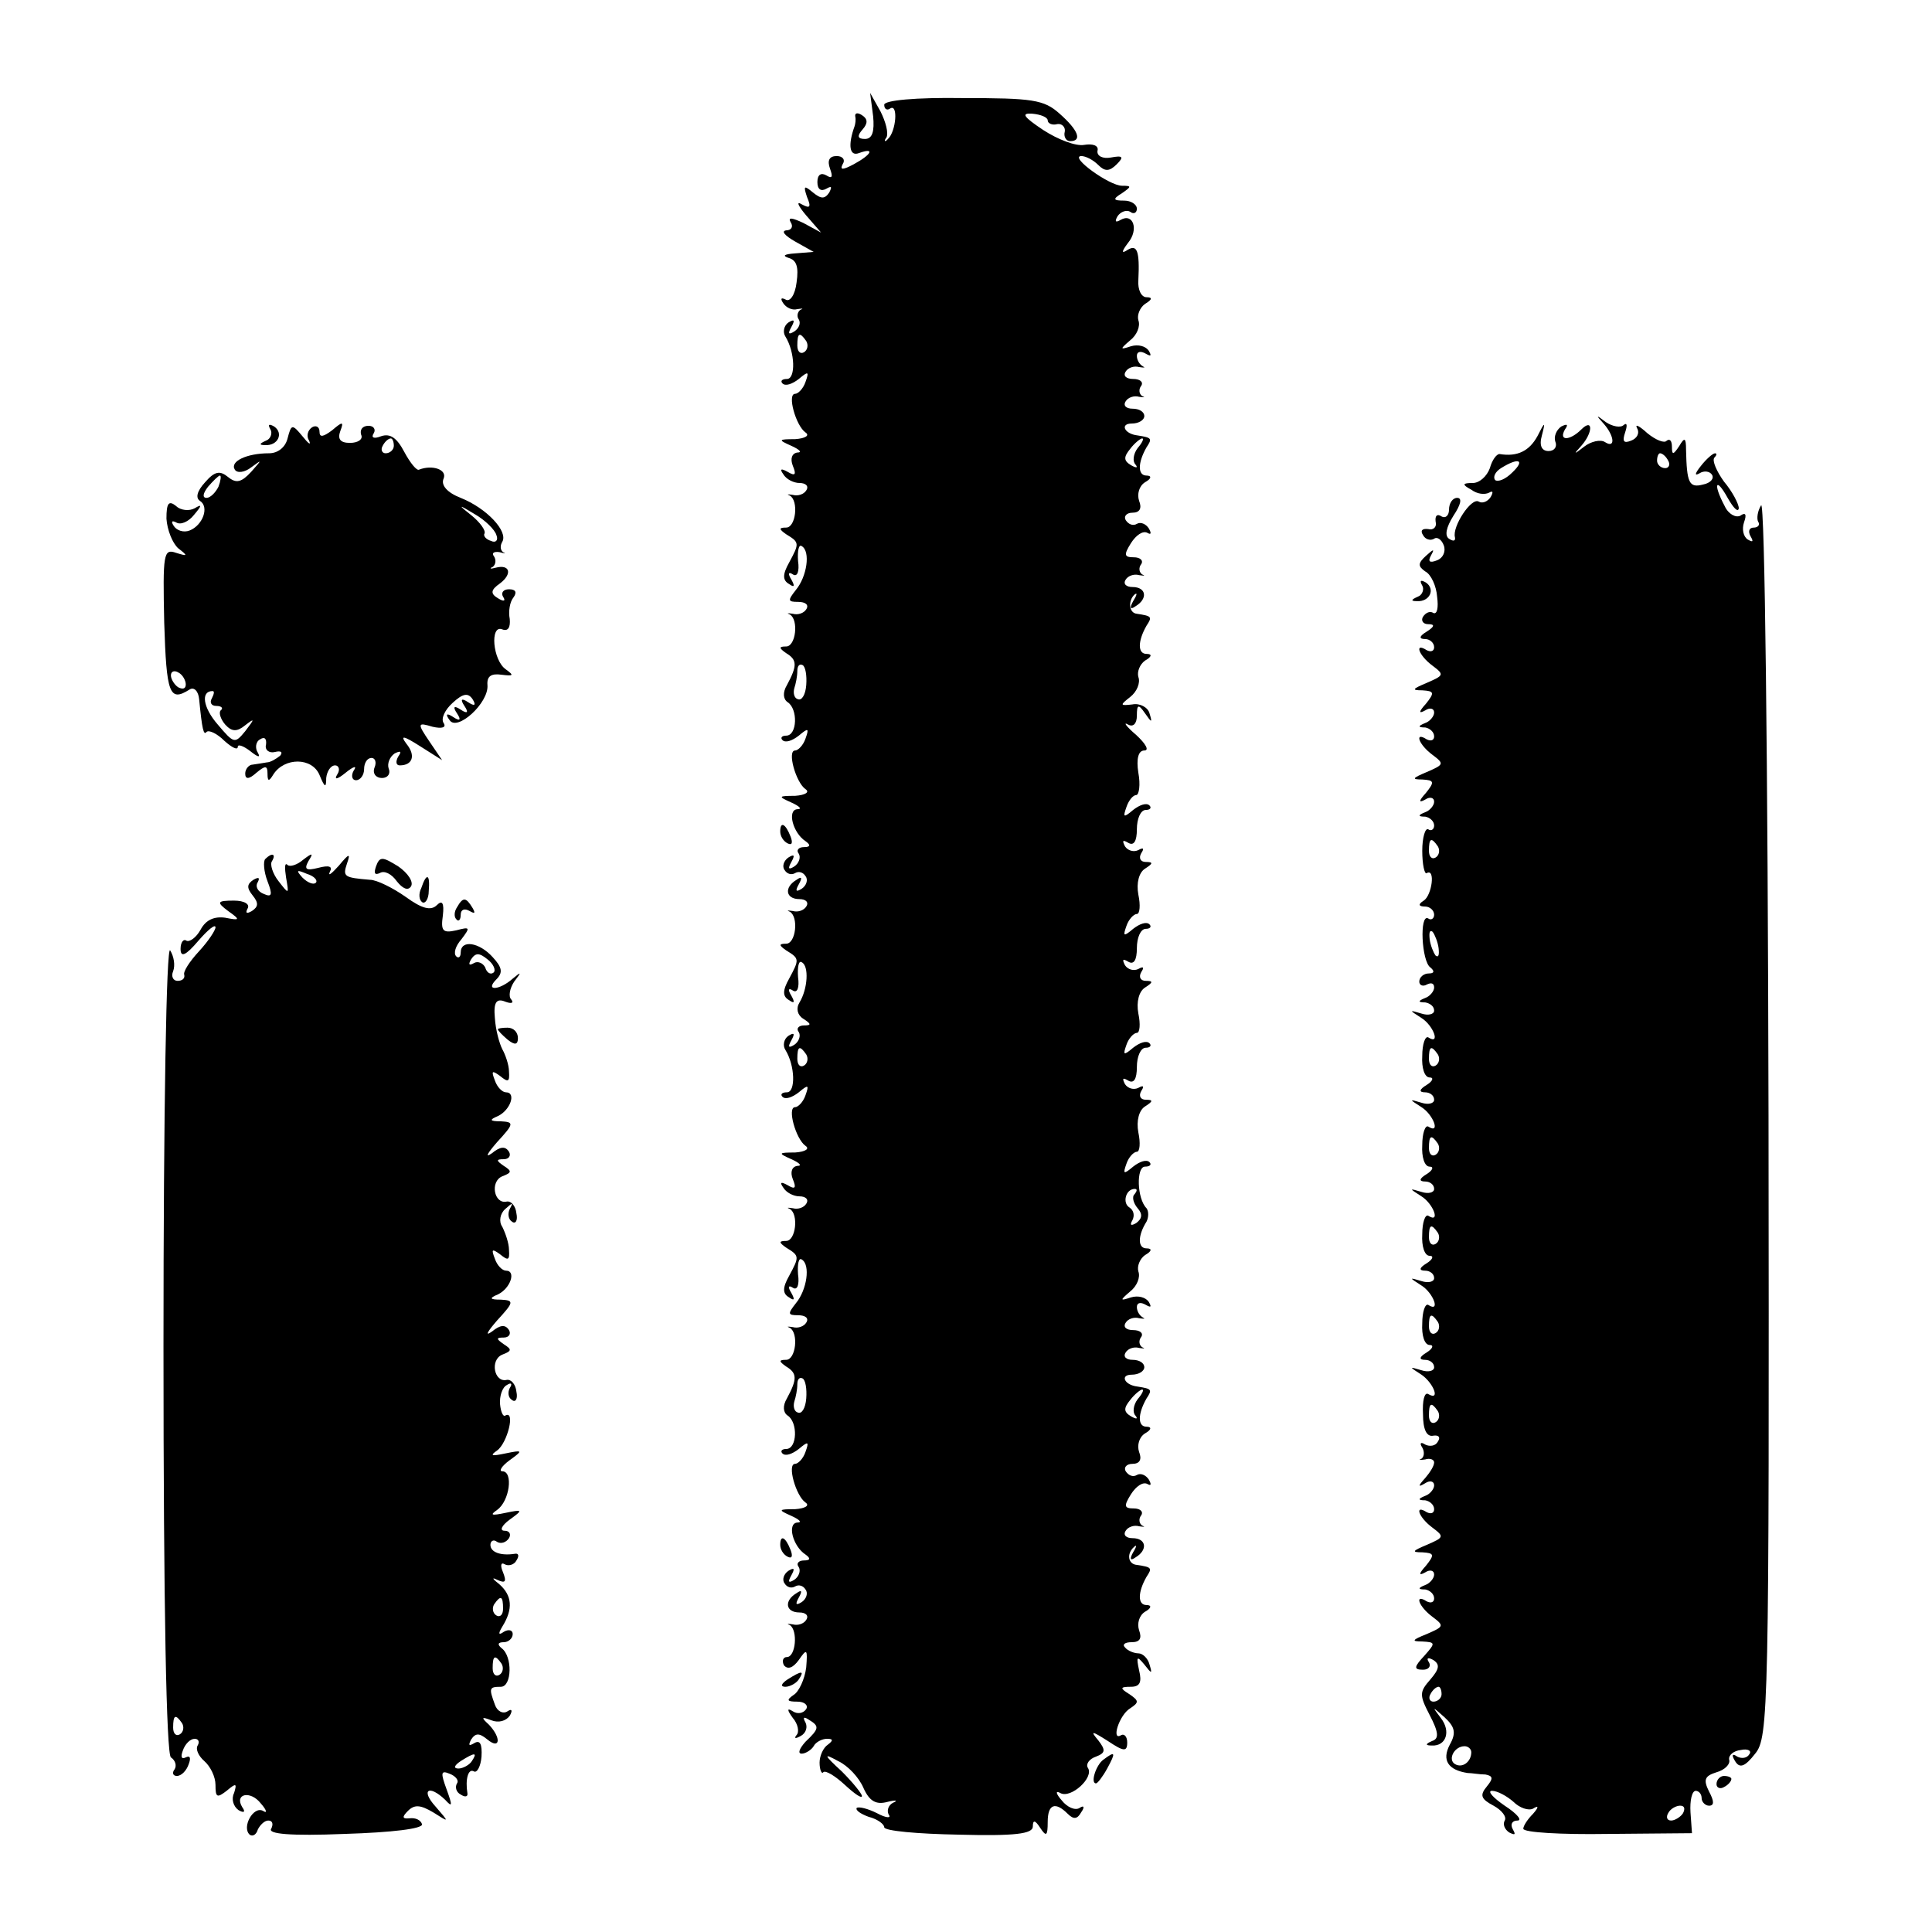 <?xml version="1.0" standalone="no"?>
<!DOCTYPE svg PUBLIC "-//W3C//DTD SVG 20010904//EN"
 "http://www.w3.org/TR/2001/REC-SVG-20010904/DTD/svg10.dtd">
<svg version="1.0" xmlns="http://www.w3.org/2000/svg"
 width="260pt" height="260pt" viewBox="0 0 260 260"
 preserveAspectRatio="xMidYMid meet">
<g transform="translate(0,260) scale(0.1,-0.1)"
fill="#000000" stroke="none">
<path d="M1175 2444 c2 -21 -1 -31 -11 -31 -10 0 -11 4 -3 13 7 8 7 14 -1 19
-6 4 -10 3 -9 -2 1 -4 0 -10 -1 -13 -9 -25 -7 -41 6 -36 22 8 17 -2 -7 -15
-15 -8 -19 -8 -15 0 4 6 0 11 -8 11 -10 0 -13 -6 -9 -17 4 -11 3 -14 -5 -9 -7
4 -12 1 -12 -9 0 -10 5 -13 12 -9 7 4 8 3 4 -5 -6 -9 -11 -9 -22 0 -12 10 -13
9 -8 -6 6 -14 4 -16 -7 -10 -8 5 -5 -2 6 -15 l20 -23 -24 13 c-15 7 -21 8 -17
1 4 -6 1 -11 -6 -11 -7 -1 -2 -7 12 -15 l25 -14 -25 -2 c-14 -1 -18 -3 -9 -6
11 -3 14 -12 11 -33 -2 -17 -9 -27 -15 -23 -6 3 -7 1 -3 -5 4 -6 12 -10 19 -8
7 1 9 1 4 -1 -4 -3 -5 -9 -2 -13 3 -5 0 -12 -6 -16 -8 -5 -9 -3 -4 6 5 9 4 11
-4 6 -6 -4 -8 -13 -4 -19 13 -21 14 -57 2 -57 -7 0 -9 -3 -6 -6 4 -4 13 -1 22
6 13 11 14 10 9 -4 -3 -9 -10 -16 -14 -16 -11 0 1 -43 14 -52 6 -4 0 -8 -14
-9 -23 0 -23 -1 -5 -9 11 -5 15 -9 8 -9 -7 -1 -10 -8 -6 -18 5 -12 3 -14 -7
-8 -9 5 -11 4 -6 -3 4 -7 14 -12 22 -12 8 0 13 -4 9 -10 -3 -5 -11 -8 -18 -6
-7 1 -9 1 -4 -1 12 -7 8 -43 -5 -43 -10 0 -10 -2 0 -9 18 -11 18 -12 4 -38 -9
-16 -9 -24 0 -29 7 -5 8 -3 3 6 -5 8 -4 11 2 7 6 -4 9 4 7 18 -1 14 1 23 5 20
12 -7 7 -41 -8 -59 -11 -14 -11 -16 3 -16 10 0 15 -4 11 -10 -3 -5 -11 -8 -18
-6 -7 1 -9 1 -4 -1 12 -7 8 -43 -5 -43 -10 0 -10 -2 0 -9 15 -9 15 -17 1 -43
-6 -10 -5 -19 1 -23 14 -9 13 -45 -2 -45 -6 0 -8 -3 -5 -6 4 -4 13 -1 22 6 13
11 14 10 9 -4 -3 -9 -10 -16 -14 -16 -11 0 1 -43 14 -52 6 -4 0 -8 -14 -9 -23
0 -23 -1 -5 -9 11 -5 15 -9 8 -9 -14 -1 -6 -32 11 -43 7 -5 7 -8 -2 -8 -7 0
-11 -4 -7 -9 3 -5 0 -13 -6 -17 -8 -5 -9 -3 -4 6 5 9 4 11 -4 6 -6 -4 -9 -12
-5 -17 3 -5 9 -7 14 -4 5 3 11 1 14 -4 4 -5 1 -13 -5 -17 -8 -5 -9 -3 -4 6 5
9 4 11 -3 6 -17 -10 -15 -26 4 -26 8 0 13 -4 9 -10 -3 -5 -11 -8 -18 -6 -7 1
-9 1 -4 -1 12 -7 8 -43 -5 -43 -10 0 -10 -2 0 -9 18 -11 18 -12 4 -38 -9 -16
-9 -24 0 -29 7 -5 8 -3 3 6 -5 8 -4 11 2 7 6 -4 9 4 7 18 -1 14 1 23 5 20 10
-5 8 -36 -3 -54 -5 -8 -3 -17 5 -22 11 -7 11 -9 1 -9 -7 0 -11 -4 -7 -9 3 -5
0 -13 -6 -17 -8 -5 -9 -3 -4 6 5 9 4 11 -4 6 -6 -4 -8 -13 -4 -19 13 -21 14
-57 2 -57 -7 0 -9 -3 -6 -6 4 -4 13 -1 22 6 13 11 14 10 9 -4 -3 -9 -10 -16
-14 -16 -11 0 1 -43 14 -52 6 -4 0 -8 -14 -9 -23 0 -23 -1 -5 -9 11 -5 15 -9
8 -9 -7 -1 -10 -8 -6 -18 5 -12 3 -14 -7 -8 -9 5 -11 4 -6 -3 4 -7 14 -12 22
-12 8 0 13 -4 9 -10 -3 -5 -11 -8 -18 -6 -7 1 -9 1 -4 -1 12 -7 8 -43 -5 -43
-10 0 -10 -2 0 -9 18 -11 18 -12 4 -38 -9 -16 -9 -24 0 -29 7 -5 8 -3 3 6 -5
8 -4 11 2 7 6 -4 9 4 7 18 -1 14 1 23 5 20 12 -7 7 -41 -8 -59 -11 -14 -11
-16 3 -16 10 0 15 -4 11 -10 -3 -5 -11 -8 -18 -6 -7 1 -9 1 -4 -1 12 -7 8 -43
-5 -43 -10 0 -10 -2 0 -9 15 -9 15 -17 1 -43 -6 -10 -5 -19 1 -23 14 -9 13
-45 -2 -45 -6 0 -8 -3 -5 -6 4 -4 13 -1 22 6 13 11 14 10 9 -4 -3 -9 -10 -16
-14 -16 -11 0 1 -43 14 -52 6 -4 0 -8 -14 -9 -23 0 -23 -1 -5 -9 11 -5 15 -9
8 -9 -14 -1 -6 -32 11 -43 7 -5 7 -8 -2 -8 -7 0 -11 -4 -7 -9 3 -5 0 -13 -6
-17 -8 -5 -9 -3 -4 6 5 9 4 11 -4 6 -6 -4 -9 -12 -5 -17 3 -5 9 -7 14 -4 5 3
11 1 14 -4 4 -5 1 -13 -5 -17 -8 -5 -9 -3 -4 6 5 9 4 11 -3 6 -17 -10 -15 -26
4 -26 8 0 13 -4 9 -10 -3 -5 -11 -8 -18 -6 -7 1 -9 1 -4 -1 11 -7 8 -43 -4
-43 -5 0 -7 -5 -4 -11 5 -6 12 -4 20 7 11 16 12 15 10 -10 -2 -16 -10 -33 -17
-37 -10 -7 -9 -9 5 -9 10 0 15 -5 12 -10 -4 -6 -12 -7 -18 -3 -8 5 -8 2 0 -9
7 -8 9 -19 5 -23 -4 -5 -1 -5 6 -1 7 4 9 12 6 18 -4 7 -2 8 4 4 15 -9 15 -12
-4 -30 -8 -9 -11 -16 -5 -16 5 0 13 5 16 10 3 6 12 10 18 10 8 0 9 -2 1 -8 -6
-4 -11 -15 -11 -24 0 -10 3 -16 5 -13 3 3 16 -5 29 -17 13 -12 23 -19 23 -15
0 3 -12 18 -27 33 -25 23 -25 25 -5 14 13 -6 28 -22 34 -36 8 -18 17 -23 32
-19 12 3 15 2 8 -1 -6 -3 -9 -10 -6 -16 4 -5 -3 -5 -16 2 -12 6 -24 9 -27 7
-2 -3 5 -8 16 -12 12 -3 21 -10 21 -14 0 -5 45 -9 100 -10 76 -2 100 1 100 11
0 9 3 9 10 -2 8 -12 10 -11 10 8 0 24 10 28 27 11 8 -8 13 -7 18 2 5 7 4 10
-2 6 -6 -4 -17 1 -24 10 -8 9 -9 14 -2 10 14 -8 46 21 37 34 -3 5 2 12 11 15
13 5 13 9 3 22 -11 13 -9 13 13 -1 21 -14 26 -15 26 -2 0 8 -4 12 -8 10 -14
-9 -3 27 12 36 12 8 12 10 -1 19 -13 8 -13 10 2 10 12 0 15 6 11 22 -4 19 -3
20 7 8 10 -13 11 -13 7 0 -2 8 -9 15 -15 15 -5 0 -14 3 -18 8 -4 4 0 7 9 7 11
0 14 5 10 16 -3 9 0 20 8 25 9 5 9 9 2 9 -12 0 -12 17 0 38 8 12 7 13 -13 16
-12 1 -14 15 -4 24 4 4 4 1 -1 -7 -5 -9 -4 -12 3 -7 17 10 15 26 -4 26 -8 0
-13 4 -9 10 3 5 11 8 18 6 7 -1 9 -1 4 1 -4 3 -5 9 -1 14 3 5 -2 9 -10 9 -13
0 -14 3 -4 19 7 11 16 17 22 14 5 -3 6 -1 2 6 -4 6 -11 9 -16 6 -5 -3 -11 -1
-15 5 -3 5 1 10 9 10 10 0 13 6 9 16 -3 9 0 20 8 25 9 5 9 9 2 9 -12 0 -12 17
0 38 8 12 7 13 -12 16 -18 2 -24 16 -8 16 10 0 17 5 17 10 0 6 -7 10 -16 10
-8 0 -13 4 -9 10 3 5 11 8 18 6 7 -1 9 -1 4 1 -4 3 -5 9 -1 14 3 5 -2 9 -11 9
-9 0 -14 4 -10 10 3 5 11 8 18 6 7 -1 9 -1 5 1 -5 3 -8 9 -8 14 0 6 5 7 12 3
7 -4 8 -3 4 4 -4 6 -14 9 -24 6 -15 -5 -15 -4 -1 8 9 7 14 19 11 27 -2 7 2 17
9 22 9 5 10 9 2 9 -12 0 -12 17 0 36 3 6 3 14 0 18 -13 13 -14 56 -2 56 7 0 9
3 6 6 -4 4 -13 1 -22 -6 -13 -11 -14 -10 -9 4 3 9 10 16 14 16 4 0 5 12 2 26
-3 16 1 30 9 35 11 7 11 9 1 9 -7 0 -10 5 -6 12 4 6 3 8 -4 4 -6 -3 -14 -1
-18 5 -4 8 -3 9 4 5 8 -5 12 2 12 18 0 14 5 26 12 26 6 0 8 3 5 6 -4 4 -13 1
-22 -6 -13 -11 -14 -10 -9 4 3 9 10 16 14 16 4 0 5 12 2 26 -3 16 1 30 9 35
11 7 11 9 1 9 -7 0 -10 5 -6 12 4 6 3 8 -4 4 -6 -3 -14 -1 -18 5 -4 8 -3 9 4
5 8 -5 12 2 12 18 0 14 5 26 12 26 6 0 8 3 5 6 -4 4 -13 1 -22 -6 -13 -11 -14
-10 -9 4 3 9 10 16 14 16 4 0 5 12 2 26 -3 16 1 30 9 35 11 7 11 9 1 9 -7 0
-10 5 -6 12 4 6 3 8 -4 4 -6 -3 -14 -1 -18 5 -4 8 -3 9 4 5 8 -5 12 2 12 18 0
14 5 26 12 26 6 0 8 3 5 6 -4 4 -13 1 -22 -6 -13 -11 -14 -10 -9 4 3 9 9 16
13 16 4 0 6 14 3 30 -3 19 0 30 8 30 7 0 2 9 -11 21 -13 11 -18 18 -11 14 7
-4 12 1 12 12 0 15 2 16 11 3 9 -13 10 -13 6 0 -2 8 -13 14 -23 12 -17 -2 -17
-1 -3 10 9 7 14 19 11 27 -2 7 2 17 9 22 9 5 10 9 2 9 -12 0 -12 17 0 38 8 12
7 13 -13 16 -11 1 -12 18 -3 26 4 3 3 -1 -2 -9 -5 -9 -4 -12 3 -7 17 10 15 26
-4 26 -8 0 -13 4 -9 10 3 5 11 8 18 6 7 -1 9 -1 4 1 -4 3 -5 9 -1 14 3 5 -2 9
-10 9 -13 0 -14 3 -4 19 7 11 16 17 22 14 5 -3 6 -1 2 6 -4 6 -11 9 -16 6 -5
-3 -11 -1 -15 5 -3 5 1 10 9 10 10 0 13 6 9 16 -3 9 0 20 8 25 9 5 9 9 2 9
-12 0 -12 17 0 38 8 12 7 13 -12 16 -18 2 -24 16 -8 16 10 0 17 5 17 10 0 6
-7 10 -16 10 -8 0 -13 4 -9 10 3 5 11 8 18 6 7 -1 9 -1 4 1 -4 3 -5 9 -1 14 3
5 -2 9 -11 9 -9 0 -14 4 -10 10 3 5 11 8 18 6 7 -1 9 -1 5 1 -5 3 -8 9 -8 14
0 6 5 7 12 3 7 -4 8 -3 4 4 -4 6 -14 9 -24 6 -15 -5 -15 -4 -1 8 9 7 14 19 11
27 -2 7 2 17 9 22 10 6 10 9 2 9 -7 0 -12 10 -11 23 2 40 -2 48 -14 41 -9 -6
-9 -3 0 9 15 18 7 41 -10 31 -7 -4 -8 -2 -4 5 4 6 12 9 17 6 5 -4 9 -1 9 4 0
6 -8 11 -17 11 -15 0 -16 2 -3 10 13 9 13 10 0 10 -17 0 -71 39 -55 40 6 0 16
-5 23 -12 9 -9 15 -9 25 1 10 10 8 12 -8 9 -11 -2 -19 2 -18 9 2 7 -6 10 -18
8 -11 -2 -35 7 -55 20 -27 18 -30 23 -15 22 12 -1 21 -5 21 -9 0 -4 6 -7 13
-5 6 1 11 -4 10 -10 -2 -7 2 -13 7 -13 17 0 11 15 -14 37 -21 19 -37 21 -130
21 -64 1 -106 -3 -106 -9 0 -6 4 -8 8 -5 11 7 8 -31 -3 -41 -4 -5 -6 -3 -2 2
3 6 -1 21 -8 35 l-14 25 4 -31z m-90 -303 c3 -5 2 -12 -3 -15 -5 -3 -9 1 -9 9
0 17 3 19 12 6z m446 -144 c-6 -8 -7 -18 -3 -22 4 -5 1 -5 -6 -1 -10 6 -10 11
-1 22 6 8 14 14 16 14 3 0 0 -6 -6 -13z m-446 -319 c-1 -13 -6 -21 -11 -19 -5
1 -7 8 -5 15 2 6 4 16 4 23 0 7 3 10 7 8 4 -2 6 -14 5 -27z m0 -497 c3 -5 2
-12 -3 -15 -5 -3 -9 1 -9 9 0 17 3 19 12 6z m442 -188 c-4 -3 -2 -12 4 -19 7
-8 6 -14 -2 -20 -7 -4 -9 -3 -5 4 3 6 2 13 -4 17 -10 6 -5 25 7 25 4 0 3 -3 0
-7z m-442 -275 c-1 -13 -6 -21 -11 -19 -5 1 -7 8 -5 15 2 6 4 16 4 23 0 7 3
10 7 8 4 -2 6 -14 5 -27z m446 -1 c-6 -8 -7 -18 -3 -22 4 -5 1 -5 -6 -1 -10 6
-10 11 -1 22 6 8 14 14 16 14 3 0 0 -6 -6 -13z"/>
<path d="M2158 2030 c15 -17 16 -34 2 -25 -6 4 -19 1 -28 -6 -14 -11 -15 -11
-4 1 16 18 16 38 0 22 -15 -15 -31 -16 -22 0 5 7 3 8 -5 4 -7 -5 -10 -14 -8
-20 3 -7 -1 -13 -9 -13 -9 0 -13 7 -9 21 5 19 4 19 -6 -1 -11 -20 -27 -28 -51
-24 -4 0 -10 -8 -13 -19 -4 -11 -14 -20 -23 -20 -14 0 -15 -2 -2 -9 8 -6 18
-7 24 -4 5 3 6 1 2 -6 -4 -6 -11 -9 -16 -6 -10 6 -36 -34 -32 -48 1 -5 -2 -6
-8 -2 -6 4 -4 15 6 31 10 15 12 24 5 24 -6 0 -11 -7 -11 -16 0 -8 -5 -12 -10
-9 -6 4 -9 1 -8 -7 2 -7 -3 -12 -10 -10 -8 1 -11 -2 -7 -8 3 -6 10 -8 15 -5 4
3 10 -1 13 -9 3 -8 -1 -17 -9 -20 -10 -4 -13 -2 -8 7 5 9 3 8 -7 -1 -11 -10
-11 -14 -1 -21 8 -4 15 -20 16 -34 2 -15 0 -24 -5 -22 -4 3 -10 1 -14 -5 -3
-5 0 -10 7 -10 9 0 9 -3 -2 -10 -10 -6 -11 -10 -2 -10 6 0 12 -5 12 -11 0 -5
-4 -7 -10 -4 -17 11 -11 -7 8 -21 16 -12 15 -13 -8 -23 -19 -8 -21 -10 -6 -10
16 -1 17 -3 5 -18 -10 -11 -10 -14 -1 -9 6 4 12 3 12 -3 0 -5 -6 -12 -12 -14
-10 -4 -10 -6 0 -6 6 -1 12 -6 12 -12 0 -5 -4 -7 -10 -4 -17 11 -11 -7 8 -21
16 -12 15 -13 -8 -23 -19 -8 -21 -10 -6 -10 16 -1 17 -3 5 -18 -10 -11 -10
-14 -1 -9 6 4 12 3 12 -3 0 -5 -6 -12 -12 -14 -10 -4 -10 -6 0 -6 6 -1 12 -6
12 -12 0 -5 -4 -8 -8 -5 -4 2 -8 -11 -8 -29 0 -18 3 -32 6 -30 12 7 7 -30 -4
-37 -8 -5 -7 -8 2 -8 6 0 12 -5 12 -11 0 -5 -4 -8 -8 -5 -12 7 -9 -58 3 -66 6
-5 5 -8 -2 -8 -7 0 -13 -5 -13 -11 0 -5 5 -7 10 -4 6 3 10 2 10 -4 0 -5 -6
-12 -12 -14 -10 -4 -10 -6 0 -6 6 -1 12 -5 12 -11 0 -5 -8 -7 -17 -4 -17 5
-17 5 0 -6 16 -10 26 -37 9 -26 -4 2 -8 -9 -8 -25 -1 -16 3 -29 10 -29 6 0 4
-5 -4 -10 -10 -6 -11 -10 -2 -10 6 0 12 -4 12 -10 0 -5 -8 -7 -17 -4 -17 5
-17 5 0 -6 16 -10 26 -37 9 -26 -4 2 -8 -9 -8 -25 -1 -16 3 -29 10 -29 6 0 4
-5 -4 -10 -10 -6 -11 -10 -2 -10 6 0 12 -4 12 -10 0 -5 -8 -7 -17 -4 -17 5
-17 5 0 -6 16 -10 26 -37 9 -26 -4 2 -8 -9 -8 -25 -1 -16 3 -29 10 -29 6 0 4
-5 -4 -10 -10 -6 -11 -10 -2 -10 6 0 12 -4 12 -10 0 -5 -8 -7 -17 -4 -17 5
-17 5 0 -6 16 -10 26 -37 9 -26 -4 2 -8 -9 -8 -25 -1 -16 3 -29 10 -29 6 0 4
-5 -4 -10 -10 -6 -11 -10 -2 -10 6 0 12 -4 12 -10 0 -5 -8 -7 -17 -4 -17 5
-17 5 0 -6 16 -11 26 -36 9 -26 -5 3 -8 -9 -7 -27 0 -21 5 -31 14 -29 7 1 10
-2 6 -8 -3 -6 -11 -7 -17 -4 -6 4 -8 2 -4 -4 3 -5 3 -12 -1 -15 -5 -2 -2 -2 5
-1 6 2 12 0 12 -4 0 -5 -6 -14 -12 -21 -10 -11 -10 -13 0 -7 6 4 12 3 12 -3 0
-5 -6 -12 -12 -14 -10 -4 -10 -6 0 -6 6 -1 12 -6 12 -12 0 -5 -4 -7 -10 -4
-17 11 -11 -7 8 -21 16 -12 15 -13 -8 -23 -19 -8 -21 -10 -6 -10 16 -1 17 -3
5 -18 -10 -11 -10 -14 -1 -9 6 4 12 3 12 -3 0 -5 -6 -12 -12 -14 -10 -4 -10
-6 0 -6 6 -1 12 -6 12 -12 0 -5 -4 -7 -10 -4 -17 11 -11 -7 8 -21 16 -12 15
-13 -8 -23 -20 -8 -21 -10 -6 -10 18 -1 18 -2 3 -19 -14 -15 -15 -19 -2 -19 8
0 11 5 8 10 -4 6 -1 7 6 3 9 -6 8 -12 -4 -26 -15 -17 -15 -21 -1 -48 12 -23
13 -32 3 -35 -9 -4 -9 -6 0 -6 19 -1 26 19 12 37 -12 16 -12 16 5 1 14 -13 16
-21 7 -37 -11 -21 -2 -34 24 -38 6 0 16 -2 24 -2 10 -2 11 -5 2 -16 -10 -12
-8 -17 9 -26 11 -6 18 -15 15 -20 -3 -5 0 -12 6 -16 8 -4 9 -3 5 4 -4 7 -1 12
6 12 7 0 0 9 -17 20 -16 11 -24 20 -17 20 7 0 20 -7 29 -15 8 -8 20 -12 26 -9
8 5 8 2 0 -7 -7 -7 -13 -16 -13 -20 0 -5 51 -8 113 -7 l114 1 -2 28 c-1 16 2
29 7 29 4 0 8 -4 8 -10 0 -5 5 -10 10 -10 7 0 7 6 0 19 -8 16 -6 21 10 26 11
3 19 11 17 17 -1 6 6 12 16 13 9 2 15 -1 11 -6 -3 -5 -10 -6 -16 -3 -7 5 -8 2
-3 -6 6 -10 13 -8 27 10 18 22 19 57 18 859 -1 481 -5 829 -10 821 -5 -8 -6
-18 -4 -22 3 -4 0 -8 -6 -8 -6 0 -8 -5 -4 -12 4 -7 3 -8 -4 -4 -6 4 -8 14 -5
23 4 11 2 14 -5 9 -6 -3 -16 2 -21 13 -16 30 -12 40 4 11 8 -14 14 -20 15 -14
0 6 -9 23 -20 36 -10 14 -16 28 -13 32 3 3 4 6 1 6 -3 0 -12 -8 -19 -17 -8
-10 -9 -14 -2 -10 6 4 14 3 17 -2 3 -5 -2 -11 -12 -13 -19 -5 -22 2 -23 47 0
16 -2 17 -9 5 -8 -12 -10 -13 -10 -1 0 8 -3 11 -7 8 -3 -4 -15 1 -26 10 -11
10 -17 13 -14 7 4 -7 0 -14 -8 -17 -10 -4 -12 -1 -8 11 3 9 3 14 -2 10 -4 -4
-15 -2 -24 4 -13 10 -14 10 -3 -2z m87 -50 c3 -5 1 -10 -4 -10 -6 0 -11 5 -11
10 0 6 2 10 4 10 3 0 8 -4 11 -10z m-210 -16 c-9 -9 -19 -13 -23 -10 -3 4 0
11 8 16 24 15 33 11 15 -6z m-100 -503 c3 -5 2 -12 -3 -15 -5 -3 -9 1 -9 9 0
17 3 19 12 6z m1 -137 c1 -9 0 -13 -4 -10 -3 4 -7 14 -8 22 -1 9 0 13 4 10 3
-4 7 -14 8 -22z m-1 -143 c3 -5 2 -12 -3 -15 -5 -3 -9 1 -9 9 0 17 3 19 12 6z
m0 -120 c3 -5 2 -12 -3 -15 -5 -3 -9 1 -9 9 0 17 3 19 12 6z m0 -120 c3 -5 2
-12 -3 -15 -5 -3 -9 1 -9 9 0 17 3 19 12 6z m0 -120 c3 -5 2 -12 -3 -15 -5 -3
-9 1 -9 9 0 17 3 19 12 6z m0 -120 c3 -5 2 -12 -3 -15 -5 -3 -9 1 -9 9 0 17 3
19 12 6z m5 -381 c0 -5 -5 -10 -11 -10 -5 0 -7 5 -4 10 3 6 8 10 11 10 2 0 4
-4 4 -10z m40 -78 c0 -13 -12 -22 -22 -16 -10 6 -1 24 13 24 5 0 9 -4 9 -8z
m285 -82 c-3 -5 -11 -10 -16 -10 -6 0 -7 5 -4 10 3 6 11 10 16 10 6 0 7 -4 4
-10z"/>
<path d="M364 2022 c3 -5 0 -13 -6 -15 -9 -4 -10 -6 -1 -6 17 -1 25 16 12 25
-7 4 -9 3 -5 -4z"/>
<path d="M387 2010 c-3 -12 -13 -20 -25 -20 -30 0 -53 -11 -46 -22 3 -5 13 -4
22 3 15 11 15 11 0 -6 -13 -14 -20 -16 -31 -7 -11 9 -18 8 -31 -7 -11 -12 -13
-21 -7 -25 13 -8 4 -33 -14 -40 -8 -3 -17 0 -21 6 -4 6 -3 8 3 5 6 -4 17 1 24
10 11 13 11 15 1 9 -7 -4 -19 -3 -25 3 -10 8 -13 4 -13 -17 1 -15 8 -33 16
-40 13 -10 13 -11 -3 -6 -17 6 -18 -1 -16 -94 3 -96 7 -107 34 -90 6 4 12 -2
13 -13 4 -41 6 -49 10 -44 3 3 14 -2 24 -12 10 -9 18 -13 18 -8 0 4 8 1 17 -6
10 -8 14 -9 10 -2 -4 6 -3 15 3 18 6 4 9 1 8 -7 -2 -7 4 -12 12 -10 8 2 11 0
7 -5 -5 -4 -13 -9 -18 -9 -5 -1 -13 -2 -19 -3 -5 0 -10 -6 -10 -12 0 -8 5 -8
15 1 12 10 15 10 15 -1 0 -11 2 -11 8 -1 15 23 52 23 62 -1 7 -17 9 -18 9 -4
1 9 6 17 12 17 5 0 7 -6 3 -12 -5 -8 0 -7 11 2 11 9 16 10 11 3 -4 -7 -2 -13
3 -13 6 0 11 7 11 15 0 8 4 15 10 15 5 0 7 -6 4 -13 -3 -8 2 -14 10 -14 8 0
12 6 9 13 -2 6 1 15 8 20 8 4 10 3 5 -4 -4 -7 -3 -12 2 -12 17 0 22 13 9 29
-9 12 -4 11 18 -3 l30 -19 -17 25 c-17 25 -16 26 4 20 13 -3 19 -1 15 5 -4 6
2 18 12 27 14 13 21 14 27 5 5 -8 3 -10 -6 -4 -9 6 -11 4 -5 -5 6 -9 4 -11 -5
-5 -9 6 -11 4 -5 -5 6 -9 4 -11 -5 -5 -9 6 -11 4 -5 -4 10 -16 53 23 51 47 -1
12 5 16 19 14 16 -2 17 -1 6 7 -18 12 -22 61 -5 54 8 -3 11 3 10 14 -2 10 0
23 5 29 5 7 3 11 -6 11 -8 0 -11 -5 -8 -10 4 -6 1 -7 -7 -2 -10 6 -10 11 3 20
17 13 13 26 -6 21 -7 -2 -9 -1 -4 1 4 3 5 9 2 14 -4 5 0 7 7 6 7 -2 10 -2 5 0
-4 3 -4 9 -1 14 8 14 -21 45 -56 59 -18 7 -27 17 -23 26 5 12 -15 19 -33 12
-3 -2 -12 9 -20 24 -10 19 -19 25 -31 21 -10 -4 -14 -2 -10 4 3 5 0 10 -7 10
-8 0 -12 -5 -10 -12 3 -6 -4 -11 -15 -11 -13 0 -17 5 -13 16 5 13 3 13 -11 1
-12 -9 -17 -10 -17 -2 0 7 -5 9 -10 6 -6 -4 -8 -12 -4 -18 3 -7 -1 -4 -9 6
-14 17 -15 16 -20 -3z m143 -10 c0 -5 -5 -10 -11 -10 -5 0 -7 5 -4 10 3 6 8
10 11 10 2 0 4 -4 4 -10z m-236 -55 c-4 -8 -11 -15 -16 -15 -6 0 -5 6 2 15 7
8 14 15 16 15 2 0 1 -7 -2 -15z m374 -65 c3 -7 -1 -11 -7 -8 -7 2 -11 7 -9 10
2 4 -6 15 -17 24 -19 15 -19 16 4 2 14 -8 27 -21 29 -28z m-418 -201 c0 -6 -4
-7 -10 -4 -5 3 -10 11 -10 16 0 6 5 7 10 4 6 -3 10 -11 10 -16z m35 -19 c-3
-5 -1 -10 6 -10 7 0 10 -3 6 -6 -3 -3 0 -12 6 -19 9 -10 16 -10 27 -1 13 10
13 9 0 -8 -14 -17 -15 -17 -37 9 -20 23 -23 45 -7 45 3 0 2 -4 -1 -10z"/>
<path d="M1914 1812 c3 -5 0 -13 -6 -15 -9 -4 -10 -6 -1 -6 17 -1 25 16 12 25
-7 4 -9 3 -5 -4z"/>
<path d="M1050 1481 c0 -6 4 -13 10 -16 6 -3 7 1 4 9 -7 18 -14 21 -14 7z"/>
<path d="M357 1444 c-3 -3 -2 -17 3 -30 7 -18 6 -22 -5 -17 -8 3 -12 10 -8 16
3 6 1 7 -6 3 -9 -6 -9 -11 -1 -21 8 -10 8 -15 -1 -21 -7 -4 -9 -3 -6 3 4 6 -4
11 -18 11 -23 0 -24 -2 -8 -14 17 -12 16 -13 -4 -9 -15 2 -26 -3 -33 -16 -6
-11 -15 -17 -19 -15 -4 3 -8 -2 -8 -11 0 -12 7 -9 24 11 13 15 23 23 23 18 0
-4 -10 -19 -22 -32 -13 -14 -22 -28 -20 -32 1 -5 -3 -8 -9 -8 -6 0 -9 6 -6 13
3 8 1 20 -4 28 -5 8 -9 -213 -9 -533 0 -353 4 -549 10 -553 6 -4 8 -11 5 -16
-4 -5 -2 -9 3 -9 6 0 13 7 16 16 3 8 2 12 -4 9 -6 -3 -7 1 -4 9 3 9 10 16 16
16 5 0 7 -4 4 -9 -3 -5 1 -14 9 -21 8 -7 15 -21 15 -32 0 -17 2 -18 15 -8 13
11 14 10 10 -3 -4 -8 -1 -18 6 -23 7 -4 10 -3 5 4 -11 18 11 23 25 5 8 -9 9
-14 3 -10 -13 7 -29 -22 -18 -32 4 -3 9 0 11 7 3 6 9 12 14 12 6 0 7 -5 4 -11
-5 -7 25 -10 99 -7 64 2 105 7 104 13 -2 6 -9 9 -17 8 -10 -1 -10 2 -2 10 9 9
17 8 34 -2 22 -14 22 -14 3 8 -20 22 -9 30 13 9 10 -11 10 -8 2 14 -8 22 -8
26 4 21 8 -3 13 -9 10 -13 -3 -5 -1 -12 5 -15 6 -4 10 -3 9 2 -3 18 1 34 9 29
4 -2 9 7 10 20 1 17 -2 23 -10 18 -7 -4 -8 -3 -4 5 6 9 11 9 22 0 17 -14 19 2
2 20 -11 10 -10 11 3 6 10 -4 20 -1 25 6 4 7 3 10 -3 6 -6 -4 -14 0 -17 9 -8
22 -8 24 8 24 15 0 16 41 1 52 -6 5 -5 8 3 8 6 0 12 5 12 11 0 5 -5 7 -12 3
-7 -5 -8 -3 -2 7 15 24 13 42 -4 57 -9 7 -11 10 -3 6 11 -5 13 -3 8 10 -4 9
-3 14 2 11 5 -3 13 -1 16 5 4 6 3 10 -2 9 -19 -3 -33 2 -33 12 0 5 4 8 9 4 5
-3 12 -1 16 5 3 5 1 10 -6 10 -7 0 -4 7 7 15 18 13 18 14 -6 9 -19 -4 -21 -3
-11 4 17 12 22 52 7 52 -5 0 -1 7 10 15 18 13 18 14 -6 9 -19 -4 -21 -3 -11 4
14 10 25 55 11 47 -3 -2 -6 5 -7 15 -1 11 3 23 9 26 6 4 8 2 4 -4 -3 -6 -2
-13 3 -16 5 -4 8 2 6 11 -1 10 -7 17 -13 16 -17 -4 -23 27 -6 34 13 5 13 7 2
14 -10 7 -11 9 0 9 7 0 10 5 7 10 -5 8 -12 7 -23 -2 -10 -7 -6 0 7 15 23 25
23 27 5 28 -15 0 -16 2 -4 7 17 8 25 32 11 32 -5 0 -12 7 -15 16 -5 13 -4 14
7 6 11 -9 13 -8 12 6 0 9 -5 23 -9 31 -5 7 -3 18 4 24 10 9 11 9 6 0 -3 -6 -2
-14 3 -17 5 -4 8 2 6 11 -1 10 -7 17 -13 16 -17 -4 -23 27 -6 34 13 5 13 7 2
14 -10 7 -11 9 0 9 7 0 10 5 7 10 -5 8 -12 7 -23 -2 -10 -7 -6 0 7 15 23 25
23 27 5 28 -15 0 -16 2 -4 7 17 8 25 32 11 32 -5 0 -12 7 -15 16 -5 13 -4 14
7 6 11 -9 13 -8 12 6 0 9 -5 23 -9 30 -4 8 -9 26 -10 42 -2 21 2 27 14 22 8
-3 12 -2 8 3 -4 4 -2 15 4 24 10 13 10 14 -2 4 -18 -16 -38 -17 -22 -1 9 9 8
16 -5 30 -18 20 -43 24 -43 6 0 -6 -3 -8 -6 -5 -4 4 -1 14 7 23 12 16 12 17
-7 12 -18 -4 -21 -1 -18 20 2 17 -1 21 -8 14 -8 -8 -20 -5 -42 11 -17 12 -39
23 -48 23 -35 3 -37 4 -31 22 5 14 3 14 -11 -3 -10 -11 -15 -15 -12 -8 4 7 -1
9 -16 5 -16 -4 -19 -2 -13 9 7 11 6 12 -7 2 -8 -7 -18 -10 -21 -7 -4 4 -4 -4
-2 -17 4 -23 4 -23 -10 -5 -8 10 -12 23 -9 27 6 10 0 12 -9 3z m68 -32 c-3 -3
-11 0 -18 7 -9 10 -8 11 6 5 10 -3 15 -9 12 -12z m239 -121 c-4 -3 -9 0 -11 7
-3 6 -10 9 -15 6 -7 -4 -8 -2 -4 5 6 9 11 9 22 0 8 -6 12 -15 8 -18z m13 -856
c0 -8 -4 -12 -9 -9 -5 3 -6 10 -3 15 9 13 12 11 12 -6z m-2 -74 c3 -5 2 -12
-3 -15 -5 -3 -9 1 -9 9 0 17 3 19 12 6z m-430 -80 c3 -5 2 -12 -3 -15 -5 -3
-9 1 -9 9 0 17 3 19 12 6z m390 -51 c-3 -5 -12 -10 -18 -10 -7 0 -6 4 3 10 19
12 23 12 15 0z"/>
<path d="M506 1434 c-3 -9 -2 -12 5 -9 6 4 16 -1 23 -11 8 -10 15 -13 19 -7 4
6 -4 18 -17 27 -21 13 -25 14 -30 0z"/>
<path d="M567 1405 c-4 -8 -3 -16 1 -19 4 -3 9 4 9 15 2 23 -3 25 -10 4z"/>
<path d="M615 1379 c-4 -6 -4 -13 -1 -16 3 -4 6 -1 6 6 0 7 5 9 12 5 7 -4 8
-3 4 4 -9 15 -13 15 -21 1z"/>
<path d="M670 1215 c0 -2 6 -8 13 -14 10 -8 14 -7 14 2 0 8 -6 14 -14 14 -7 0
-13 -1 -13 -2z"/>
<path d="M1050 521 c0 -6 4 -13 10 -16 6 -3 7 1 4 9 -7 18 -14 21 -14 7z"/>
<path d="M1060 340 c-9 -6 -10 -10 -3 -10 6 0 15 5 18 10 8 12 4 12 -15 0z"/>
<path d="M1485 232 c-10 -7 -18 -32 -10 -32 2 0 9 9 15 20 12 22 11 24 -5 12z"/>
<path d="M2310 199 c0 -5 5 -7 10 -4 6 3 10 8 10 11 0 2 -4 4 -10 4 -5 0 -10
-5 -10 -11z"/>
</g>
</svg>
